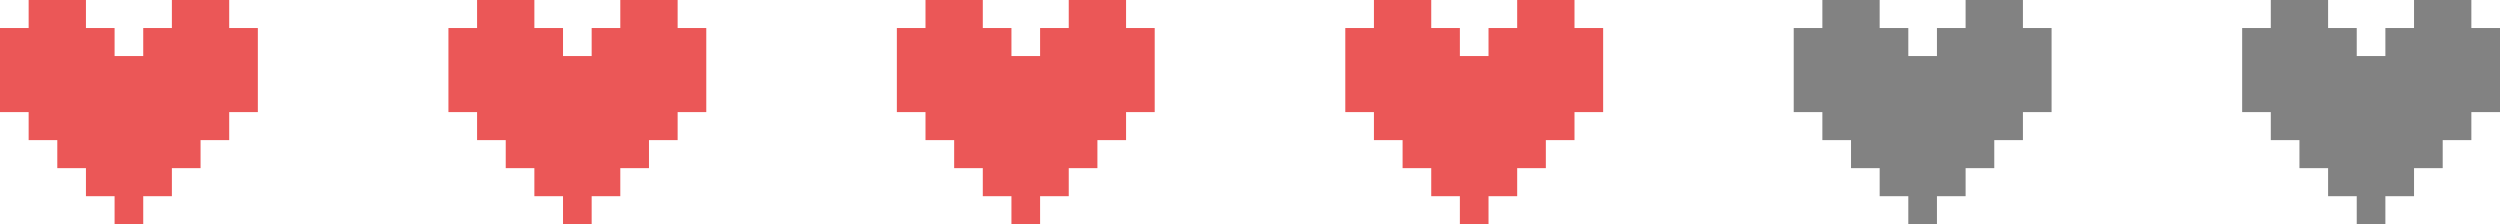 <svg width="223" height="20" viewBox="0 0 223 20" fill="none" xmlns="http://www.w3.org/2000/svg">
<path d="M20.445 2.5V0H17.89H15.332V2.5H12.776V4.999H10.221V2.5H7.666V0H5.111H2.555V2.5H0V4.999V7.499V9.999H2.555V12.498H5.111V14.998H7.666V17.5H10.221V20H12.776V17.5H15.332V14.998H17.89V12.498H20.445V9.999H23V7.499V4.999V2.5H20.445Z" fill="#EB5757"/>
<path d="M60.445 2.5V0H57.889H55.331V2.5H52.776V4.999H50.221V2.5H47.666V0H45.111H42.555V2.5H40V4.999V7.499V9.999H42.555V12.498H45.111V14.998H47.666V17.5H50.221V20H52.776V17.5H55.331V14.998H57.889V12.498H60.445V9.999H63V7.499V4.999V2.5H60.445Z" fill="#EB5757"/>
<path d="M100.445 2.5V0H97.889H95.332V2.5H92.776V4.999H90.221V2.5H87.666V0H85.111H82.555V2.5H80V4.999V7.499V9.999H82.555V12.498H85.111V14.998H87.666V17.5H90.221V20H92.776V17.5H95.332V14.998H97.889V12.498H100.445V9.999H103V7.499V4.999V2.5H100.445Z" fill="#EB5757"/>
<path d="M140.445 2.5V0H137.889H135.332V2.5H132.776V4.999H130.221V2.5H127.666V0H125.111H122.555V2.5H120V4.999V7.499V9.999H122.555V12.498H125.111V14.998H127.666V17.5H130.221V20H132.776V17.5H135.332V14.998H137.889V12.498H140.445V9.999H143V7.499V4.999V2.5H140.445Z" fill="#EB5757"/>
<path d="M180.445 2.5V0H177.889H175.332V2.5H172.776V4.999H170.221V2.5H167.666V0H165.111H162.555V2.5H160V4.999V7.499V9.999H162.555V12.498H165.111V14.998H167.666V17.5H170.221V20H172.776V17.5H175.332V14.998H177.889V12.498H180.445V9.999H183V7.499V4.999V2.5H180.445Z" fill="#828282"/>
<path d="M220.445 2.5V0H217.889H215.332V2.5H212.776V4.999H210.221V2.5H207.666V0H205.111H202.555V2.5H200V4.999V7.499V9.999H202.555V12.498H205.111V14.998H207.666V17.5H210.221V20H212.776V17.5H215.332V14.998H217.889V12.498H220.445V9.999H223V7.499V4.999V2.5H220.445Z" fill="#828282"/>
</svg>
